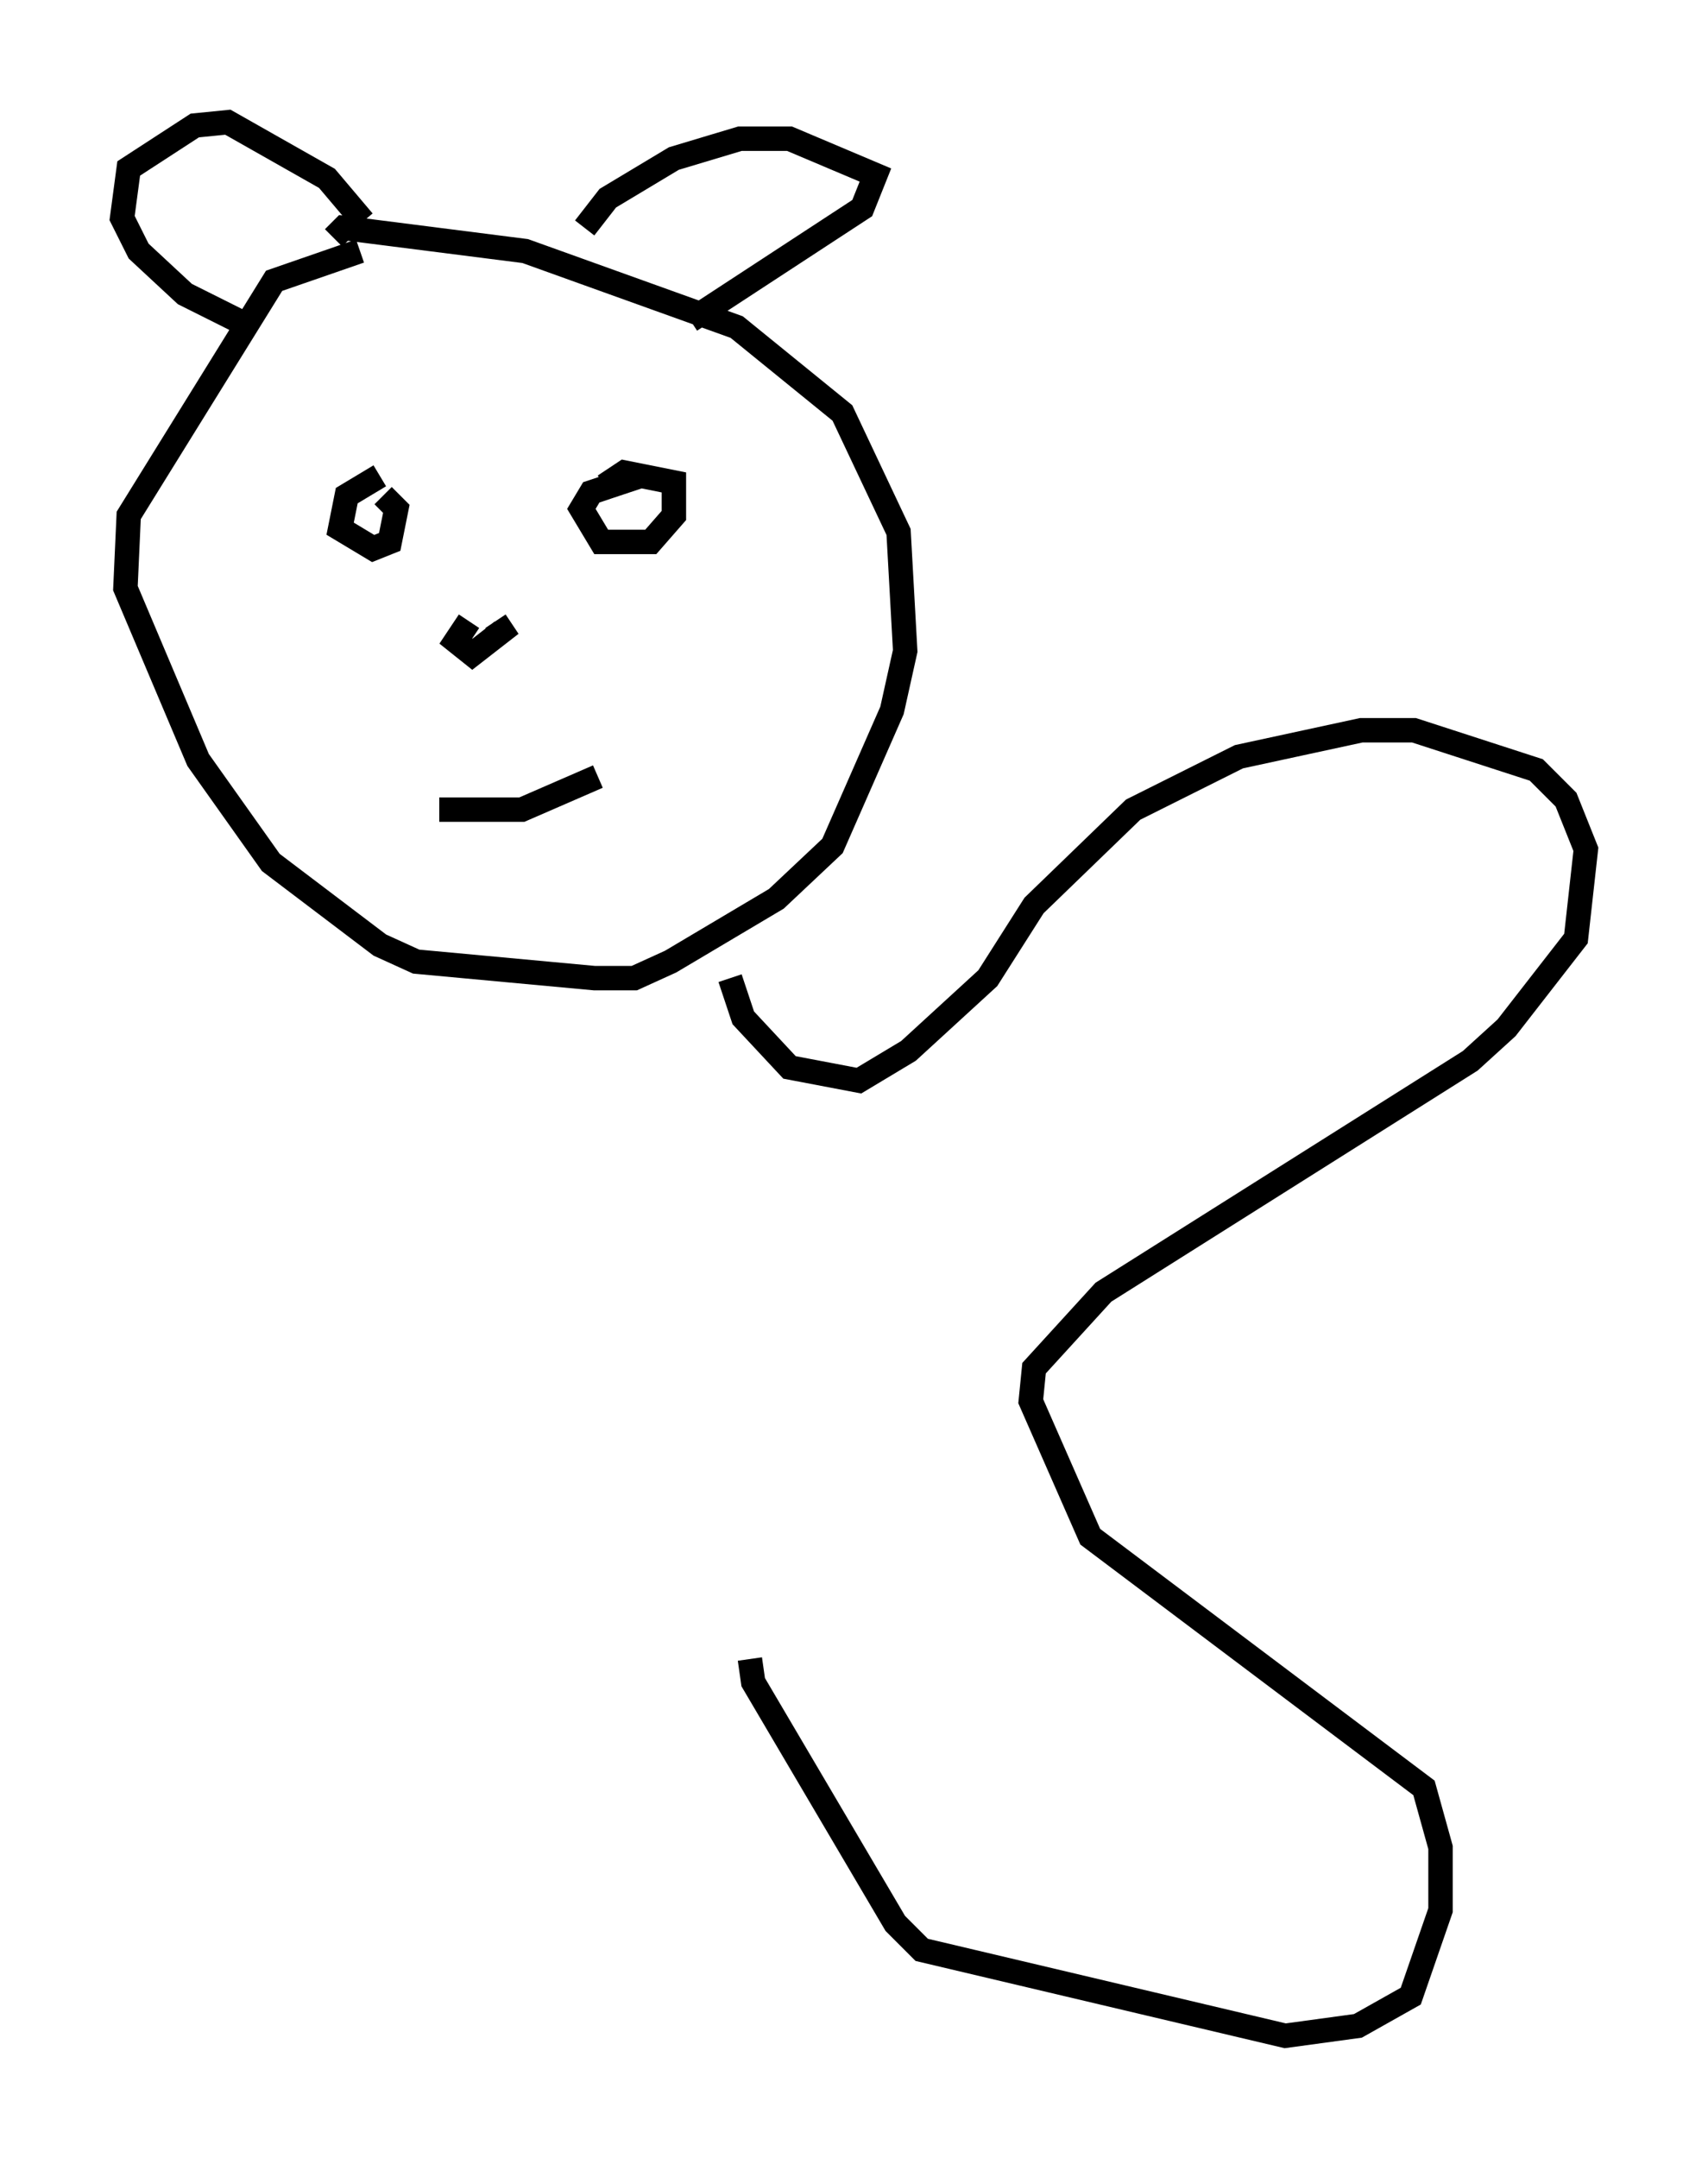 <?xml version="1.0" encoding="utf-8" ?>
<svg baseProfile="full" height="88.348" version="1.1" width="69.945" xmlns="http://www.w3.org/2000/svg" xmlns:ev="http://www.w3.org/2001/xml-events" xmlns:xlink="http://www.w3.org/1999/xlink"><defs /><rect fill="white" height="88.348" width="69.945" x="0" y="0" /><path d="M21.238, 10.007 m-6.495, 0.271 l-3.518, 1.218 -5.954, 9.607 l-0.135, 2.977 2.977, 7.036 l2.977, 4.195 4.465, 3.383 l1.488, 0.677 7.307, 0.677 l1.624, 0.0 1.488, -0.677 l4.33, -2.571 2.3, -2.165 l2.436, -5.548 0.541, -2.436 l-0.271, -4.871 -2.3, -4.871 l-4.33, -3.518 -8.66, -3.112 l-7.442, -0.947 -0.406, 0.406 m-3.383, 3.654 l-2.706, -1.353 -1.894, -1.759 l-0.677, -1.353 0.271, -2.03 l2.706, -1.759 1.353, -0.135 l4.059, 2.3 1.488, 1.759 m9.066, 0.271 l0.947, -1.218 2.706, -1.624 l2.706, -0.812 2.03, 0.0 l3.518, 1.488 -0.541, 1.353 l-7.036, 4.601 m-12.72, 6.36 l-1.353, 0.812 -0.271, 1.353 l1.353, 0.812 0.677, -0.271 l0.271, -1.353 -0.541, -0.541 m10.555, -0.812 l-2.03, 0.677 -0.406, 0.677 l0.812, 1.353 2.03, 0.0 l0.947, -1.083 0.0, -1.353 l-2.03, -0.406 -0.812, 0.541 m-6.766, 13.261 l3.383, 0.0 3.112, -1.353 m-5.277, -6.36 l-0.541, 0.812 0.677, 0.541 l1.218, -0.947 -0.271, -0.406 m9.607, 14.614 l0.541, 1.624 1.894, 2.03 l2.842, 0.541 2.03, -1.218 l3.248, -2.977 1.894, -2.977 l4.059, -3.924 4.33, -2.165 l5.007, -1.083 2.165, 0.0 l5.007, 1.624 1.218, 1.218 l0.812, 2.03 -0.406, 3.654 l-2.842, 3.654 -1.488, 1.353 l-15.02, 9.472 -2.842, 3.112 l-0.135, 1.353 2.436, 5.548 l13.667, 10.284 0.677, 2.436 l0.0, 2.571 -1.218, 3.518 l-2.165, 1.218 -2.977, 0.406 l-14.885, -3.518 -1.083, -1.083 l-5.819, -9.878 -0.135, -0.947 " fill="none" stroke="black" stroke-width="1" /></svg>